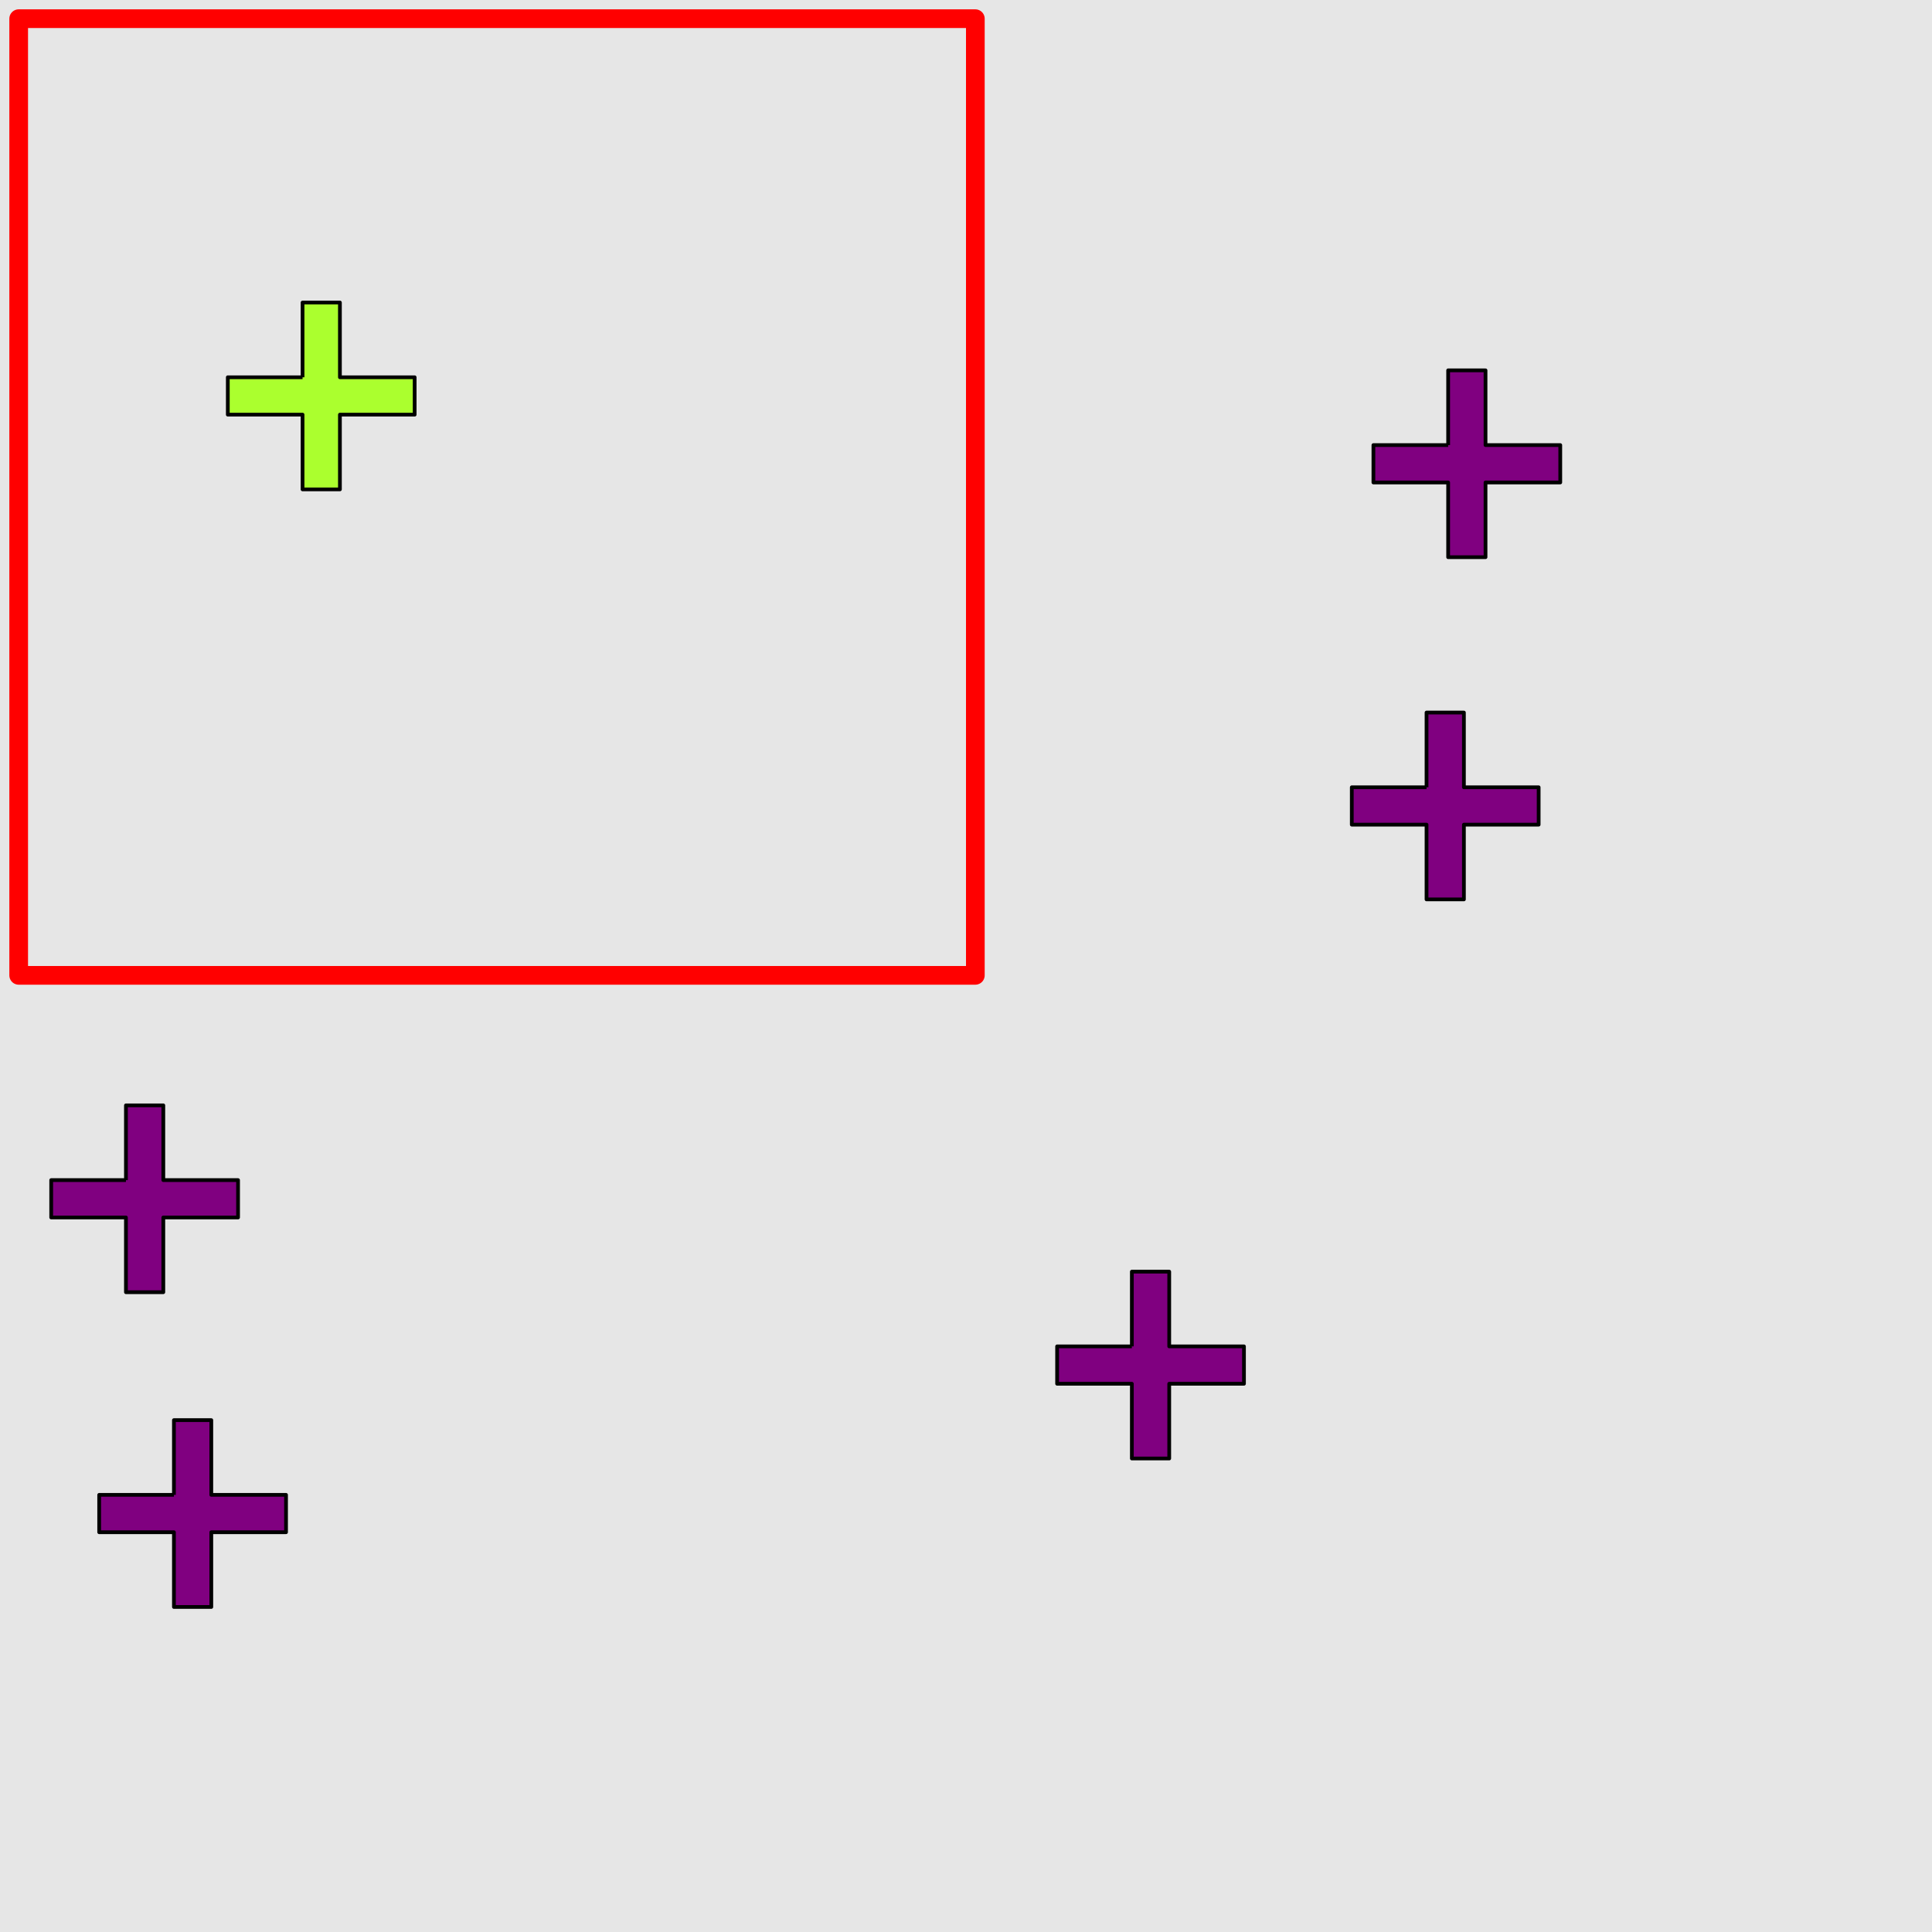 <?xml version="1.0" encoding="UTF-8"?>
<svg xmlns="http://www.w3.org/2000/svg" xmlns:xlink="http://www.w3.org/1999/xlink" width="517pt" height="517pt" viewBox="0 0 517 517" version="1.1">
<g id="surface3986">
<rect x="0" y="0" width="517" height="517" style="fill:rgb(90%,90%,90%);fill-opacity:1;stroke:none;"/>
<path style="fill:none;stroke-width:5;stroke-linecap:butt;stroke-linejoin:round;stroke:rgb(100%,0%,0%);stroke-opacity:1;stroke-miterlimit:10;" d="M 5 5 L 261 5 L 261 261 L 5 261 Z M 5 5 "/>
<path style="fill-rule:nonzero;fill:rgb(67%,100%,18%);fill-opacity:1;stroke-width:1;stroke-linecap:butt;stroke-linejoin:round;stroke:rgb(0%,0%,0%);stroke-opacity:1;stroke-miterlimit:10;" d="M 80.961 100.957 L 60.961 100.957 L 60.961 110.957 L 80.961 110.957 L 80.961 130.957 L 90.961 130.957 L 90.961 110.957 L 110.961 110.957 L 110.961 100.957 L 90.961 100.957 L 90.961 80.957 L 80.961 80.957 L 80.961 100.957 "/>
<path style="fill-rule:nonzero;fill:rgb(50%,0%,50%);fill-opacity:1;stroke-width:1;stroke-linecap:butt;stroke-linejoin:round;stroke:rgb(0%,0%,0%);stroke-opacity:1;stroke-miterlimit:10;" d="M 46.543 400.023 L 26.543 400.023 L 26.543 410.023 L 46.543 410.023 L 46.543 430.023 L 56.543 430.023 L 56.543 410.023 L 76.543 410.023 L 76.543 400.023 L 56.543 400.023 L 56.543 380.023 L 46.543 380.023 L 46.543 400.023 "/>
<path style="fill-rule:nonzero;fill:rgb(50%,0%,50%);fill-opacity:1;stroke-width:1;stroke-linecap:butt;stroke-linejoin:round;stroke:rgb(0%,0%,0%);stroke-opacity:1;stroke-miterlimit:10;" d="M 33.703 315.793 L 13.703 315.793 L 13.703 325.793 L 33.703 325.793 L 33.703 345.793 L 43.703 345.793 L 43.703 325.793 L 63.703 325.793 L 63.703 315.793 L 43.703 315.793 L 43.703 295.793 L 33.703 295.793 L 33.703 315.793 "/>
<path style="fill-rule:nonzero;fill:rgb(50%,0%,50%);fill-opacity:1;stroke-width:1;stroke-linecap:butt;stroke-linejoin:round;stroke:rgb(0%,0%,0%);stroke-opacity:1;stroke-miterlimit:10;" d="M 387.523 119.105 L 367.523 119.105 L 367.523 129.105 L 387.523 129.105 L 387.523 149.105 L 397.523 149.105 L 397.523 129.105 L 417.523 129.105 L 417.523 119.105 L 397.523 119.105 L 397.523 99.105 L 387.523 99.105 L 387.523 119.105 "/>
<path style="fill-rule:nonzero;fill:rgb(50%,0%,50%);fill-opacity:1;stroke-width:1;stroke-linecap:butt;stroke-linejoin:round;stroke:rgb(0%,0%,0%);stroke-opacity:1;stroke-miterlimit:10;" d="M 381.738 210.676 L 361.738 210.676 L 361.738 220.676 L 381.738 220.676 L 381.738 240.676 L 391.738 240.676 L 391.738 220.676 L 411.738 220.676 L 411.738 210.676 L 391.738 210.676 L 391.738 190.676 L 381.738 190.676 L 381.738 210.676 "/>
<path style="fill-rule:nonzero;fill:rgb(50%,0%,50%);fill-opacity:1;stroke-width:1;stroke-linecap:butt;stroke-linejoin:round;stroke:rgb(0%,0%,0%);stroke-opacity:1;stroke-miterlimit:10;" d="M 302.883 360.289 L 282.883 360.289 L 282.883 370.289 L 302.883 370.289 L 302.883 390.289 L 312.883 390.289 L 312.883 370.289 L 332.883 370.289 L 332.883 360.289 L 312.883 360.289 L 312.883 340.289 L 302.883 340.289 L 302.883 360.289 "/>
</g>
</svg>
